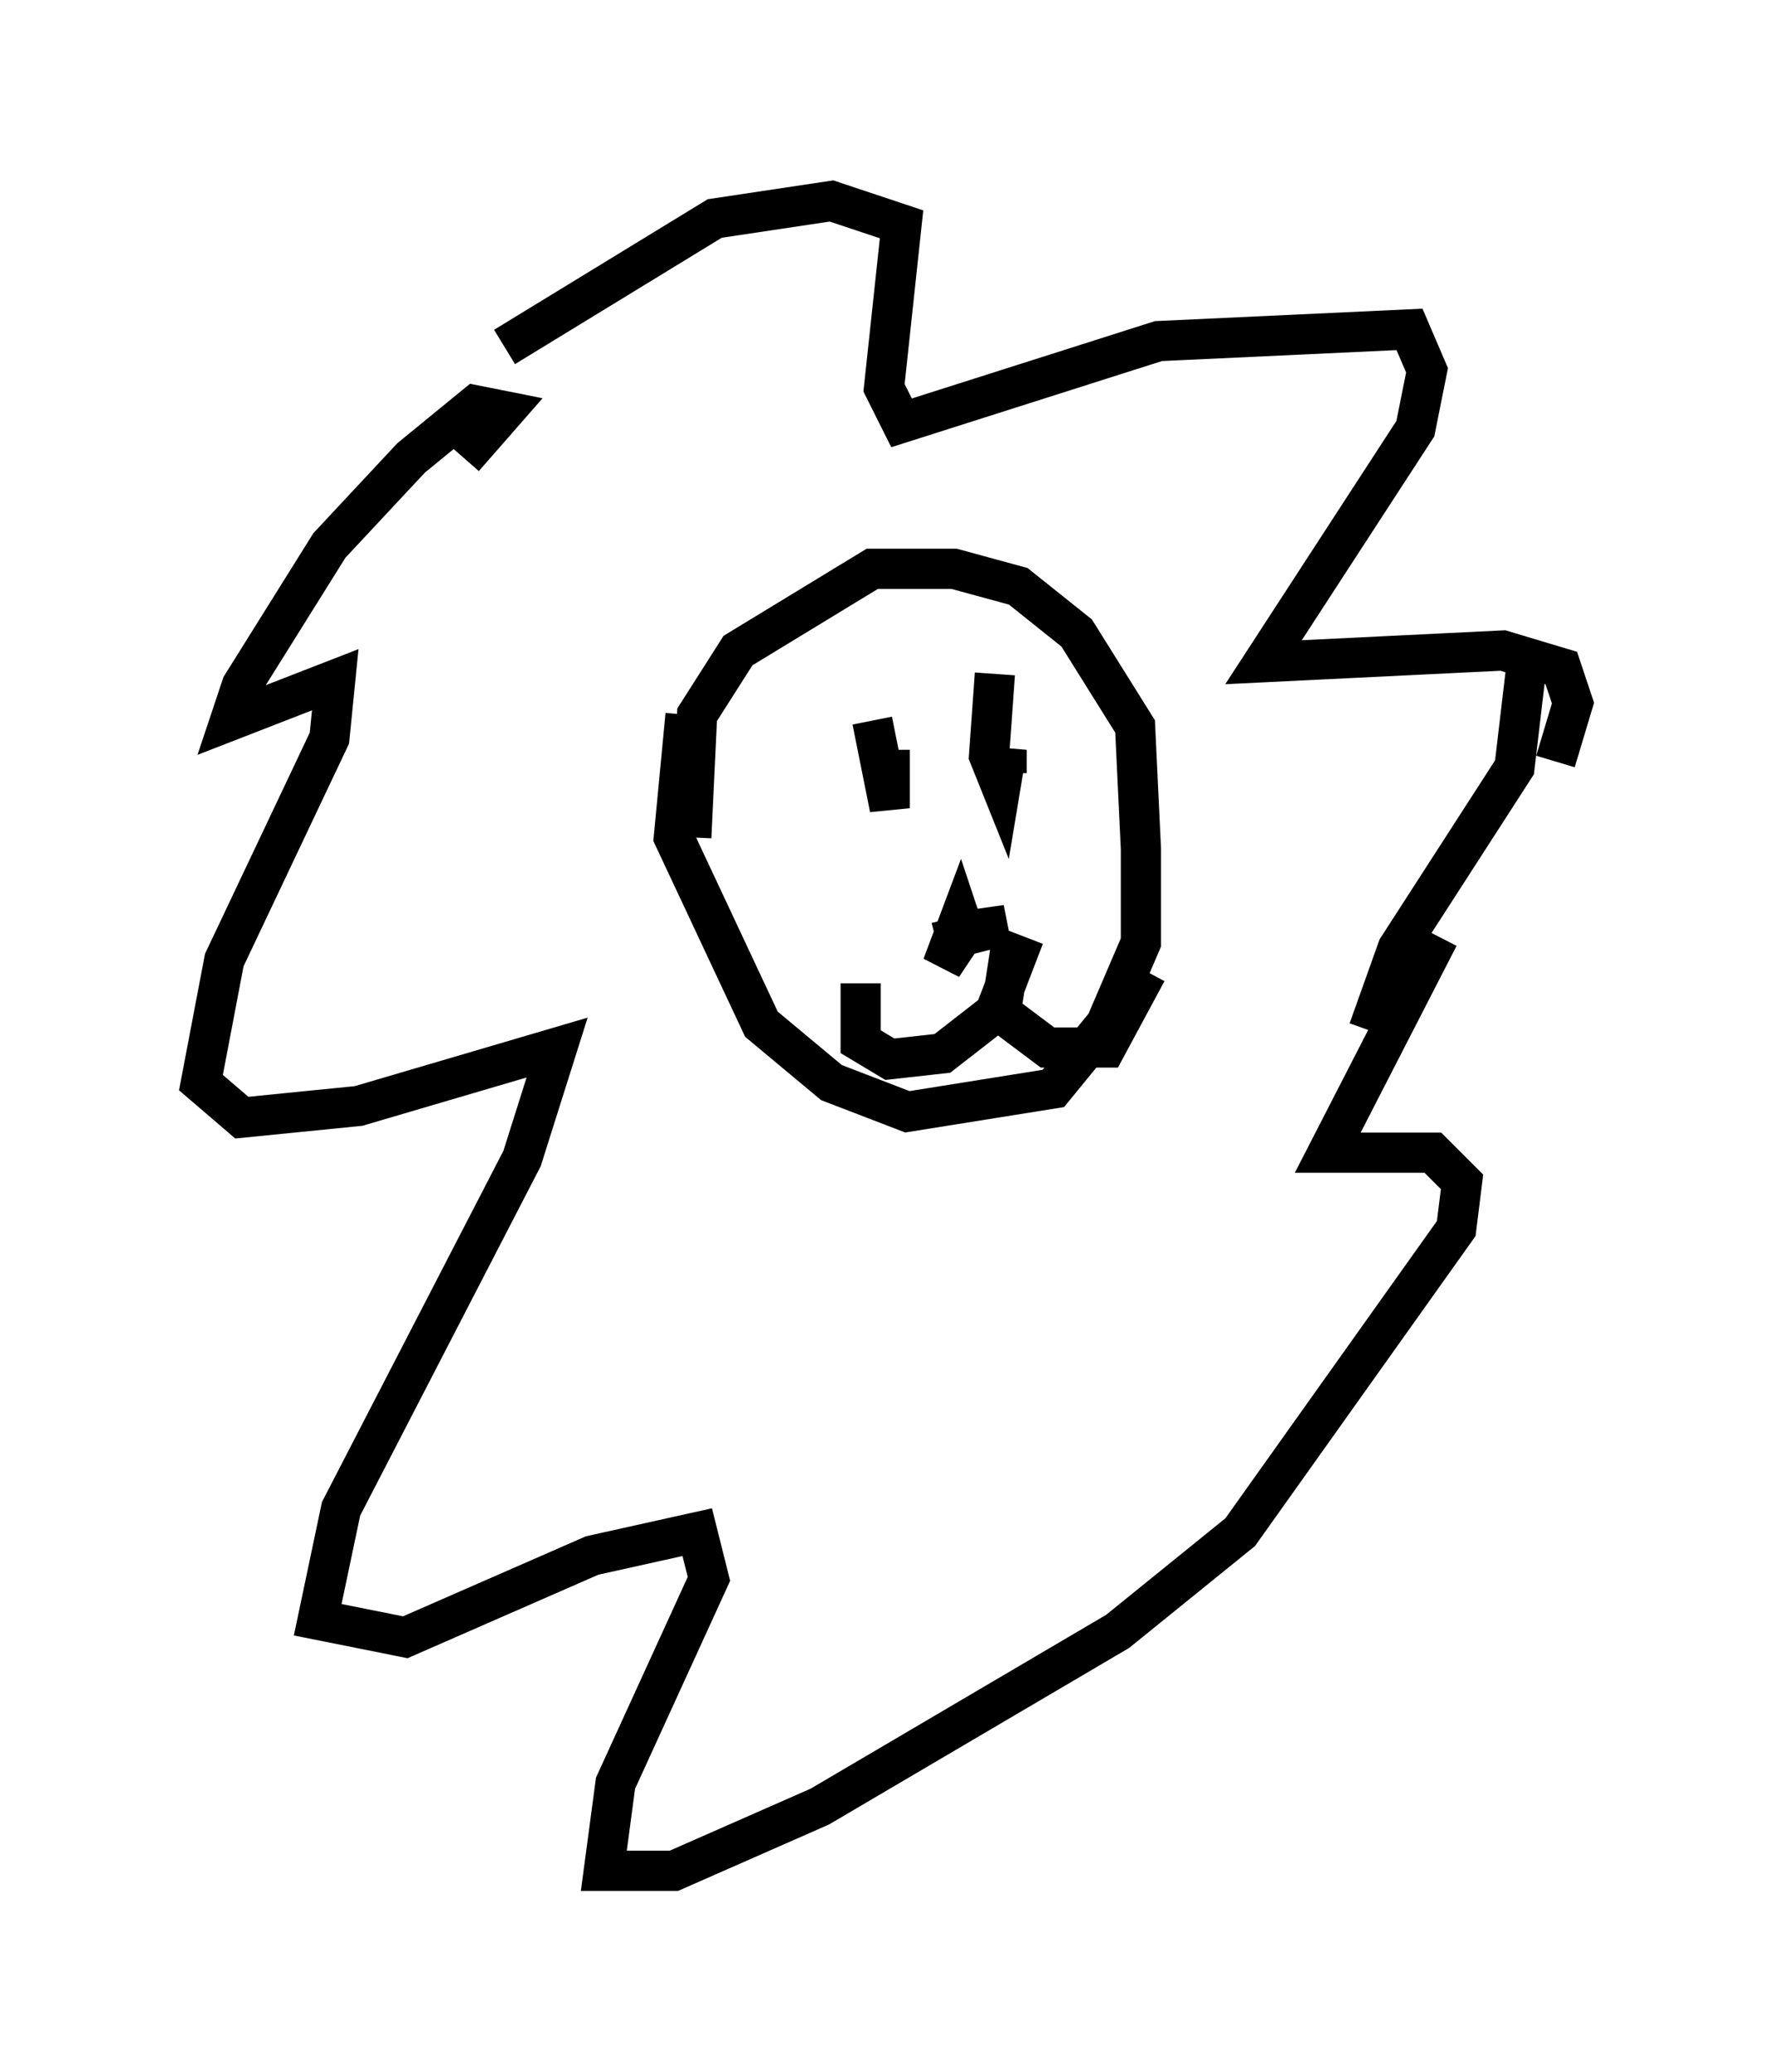 <?xml version="1.0" encoding="utf-8" ?>
<svg baseProfile="full" height="51.542" version="1.1" width="44.134" xmlns="http://www.w3.org/2000/svg" xmlns:ev="http://www.w3.org/2001/xml-events" xmlns:xlink="http://www.w3.org/1999/xlink"><defs /><rect fill="white" height="51.542" width="44.134" x="0" y="0" /><path d="M11.827, 12.117 m-0.291, -0.726 l1.017, -1.162 -0.726, -0.145 l-1.598, 1.307 -2.034, 2.179 l-2.179, 3.486 -0.291, 0.872 l2.615, -1.017 -0.145, 1.453 l-2.615, 5.52 -0.581, 3.05 l1.017, 0.872 2.905, -0.291 l4.939, -1.453 -0.872, 2.76 l-4.503, 8.715 -0.581, 2.76 l2.179, 0.436 4.648, -2.034 l2.615, -0.581 0.291, 1.162 l-2.324, 5.084 -0.291, 2.179 l1.743, 0.0 3.631, -1.598 l7.408, -4.358 3.05, -2.469 l5.374, -7.553 0.145, -1.162 l-0.726, -0.726 -2.615, 0.0 l2.76, -5.374 m2.905, -4.358 l0.436, -1.453 -0.291, -0.872 l-1.453, -0.436 -5.955, 0.291 l3.777, -5.81 0.291, -1.453 l-0.436, -1.017 -6.246, 0.291 l-6.391, 2.034 -0.436, -0.872 l0.436, -4.067 -1.743, -0.581 l-2.905, 0.436 -5.229, 3.196 m4.503, 9.151 l-0.291, 3.05 2.179, 4.648 l1.743, 1.453 1.888, 0.726 l3.631, -0.581 1.307, -1.598 l0.872, -2.034 0.0, -2.324 l-0.145, -3.05 -1.453, -2.324 l-1.453, -1.162 -1.598, -0.436 l-2.034, 0.0 -3.341, 2.034 l-1.017, 1.598 -0.145, 3.05 m20.771, -4.212 l-0.291, 2.469 -2.905, 4.503 l-0.726, 2.034 m-14.235, -6.827 l0.0, 0.0 m1.888, -0.872 l0.436, 2.179 0.0, -1.453 m2.615, -1.888 l-0.145, 2.034 0.291, 0.726 l0.145, -0.872 0.0, 0.581 m-1.743, 4.212 l1.743, -0.436 -1.017, 0.145 l-0.581, 0.872 0.436, -1.162 l0.145, 0.436 m1.453, 0.0 l-0.726, 1.888 -1.307, 1.017 l-1.307, 0.145 -0.726, -0.436 l0.0, -1.453 m3.777, -1.162 l-0.291, 1.888 1.162, 0.872 l1.453, 0.0 1.017, -1.888 " fill="none" stroke="black" stroke-width="1" /></svg>